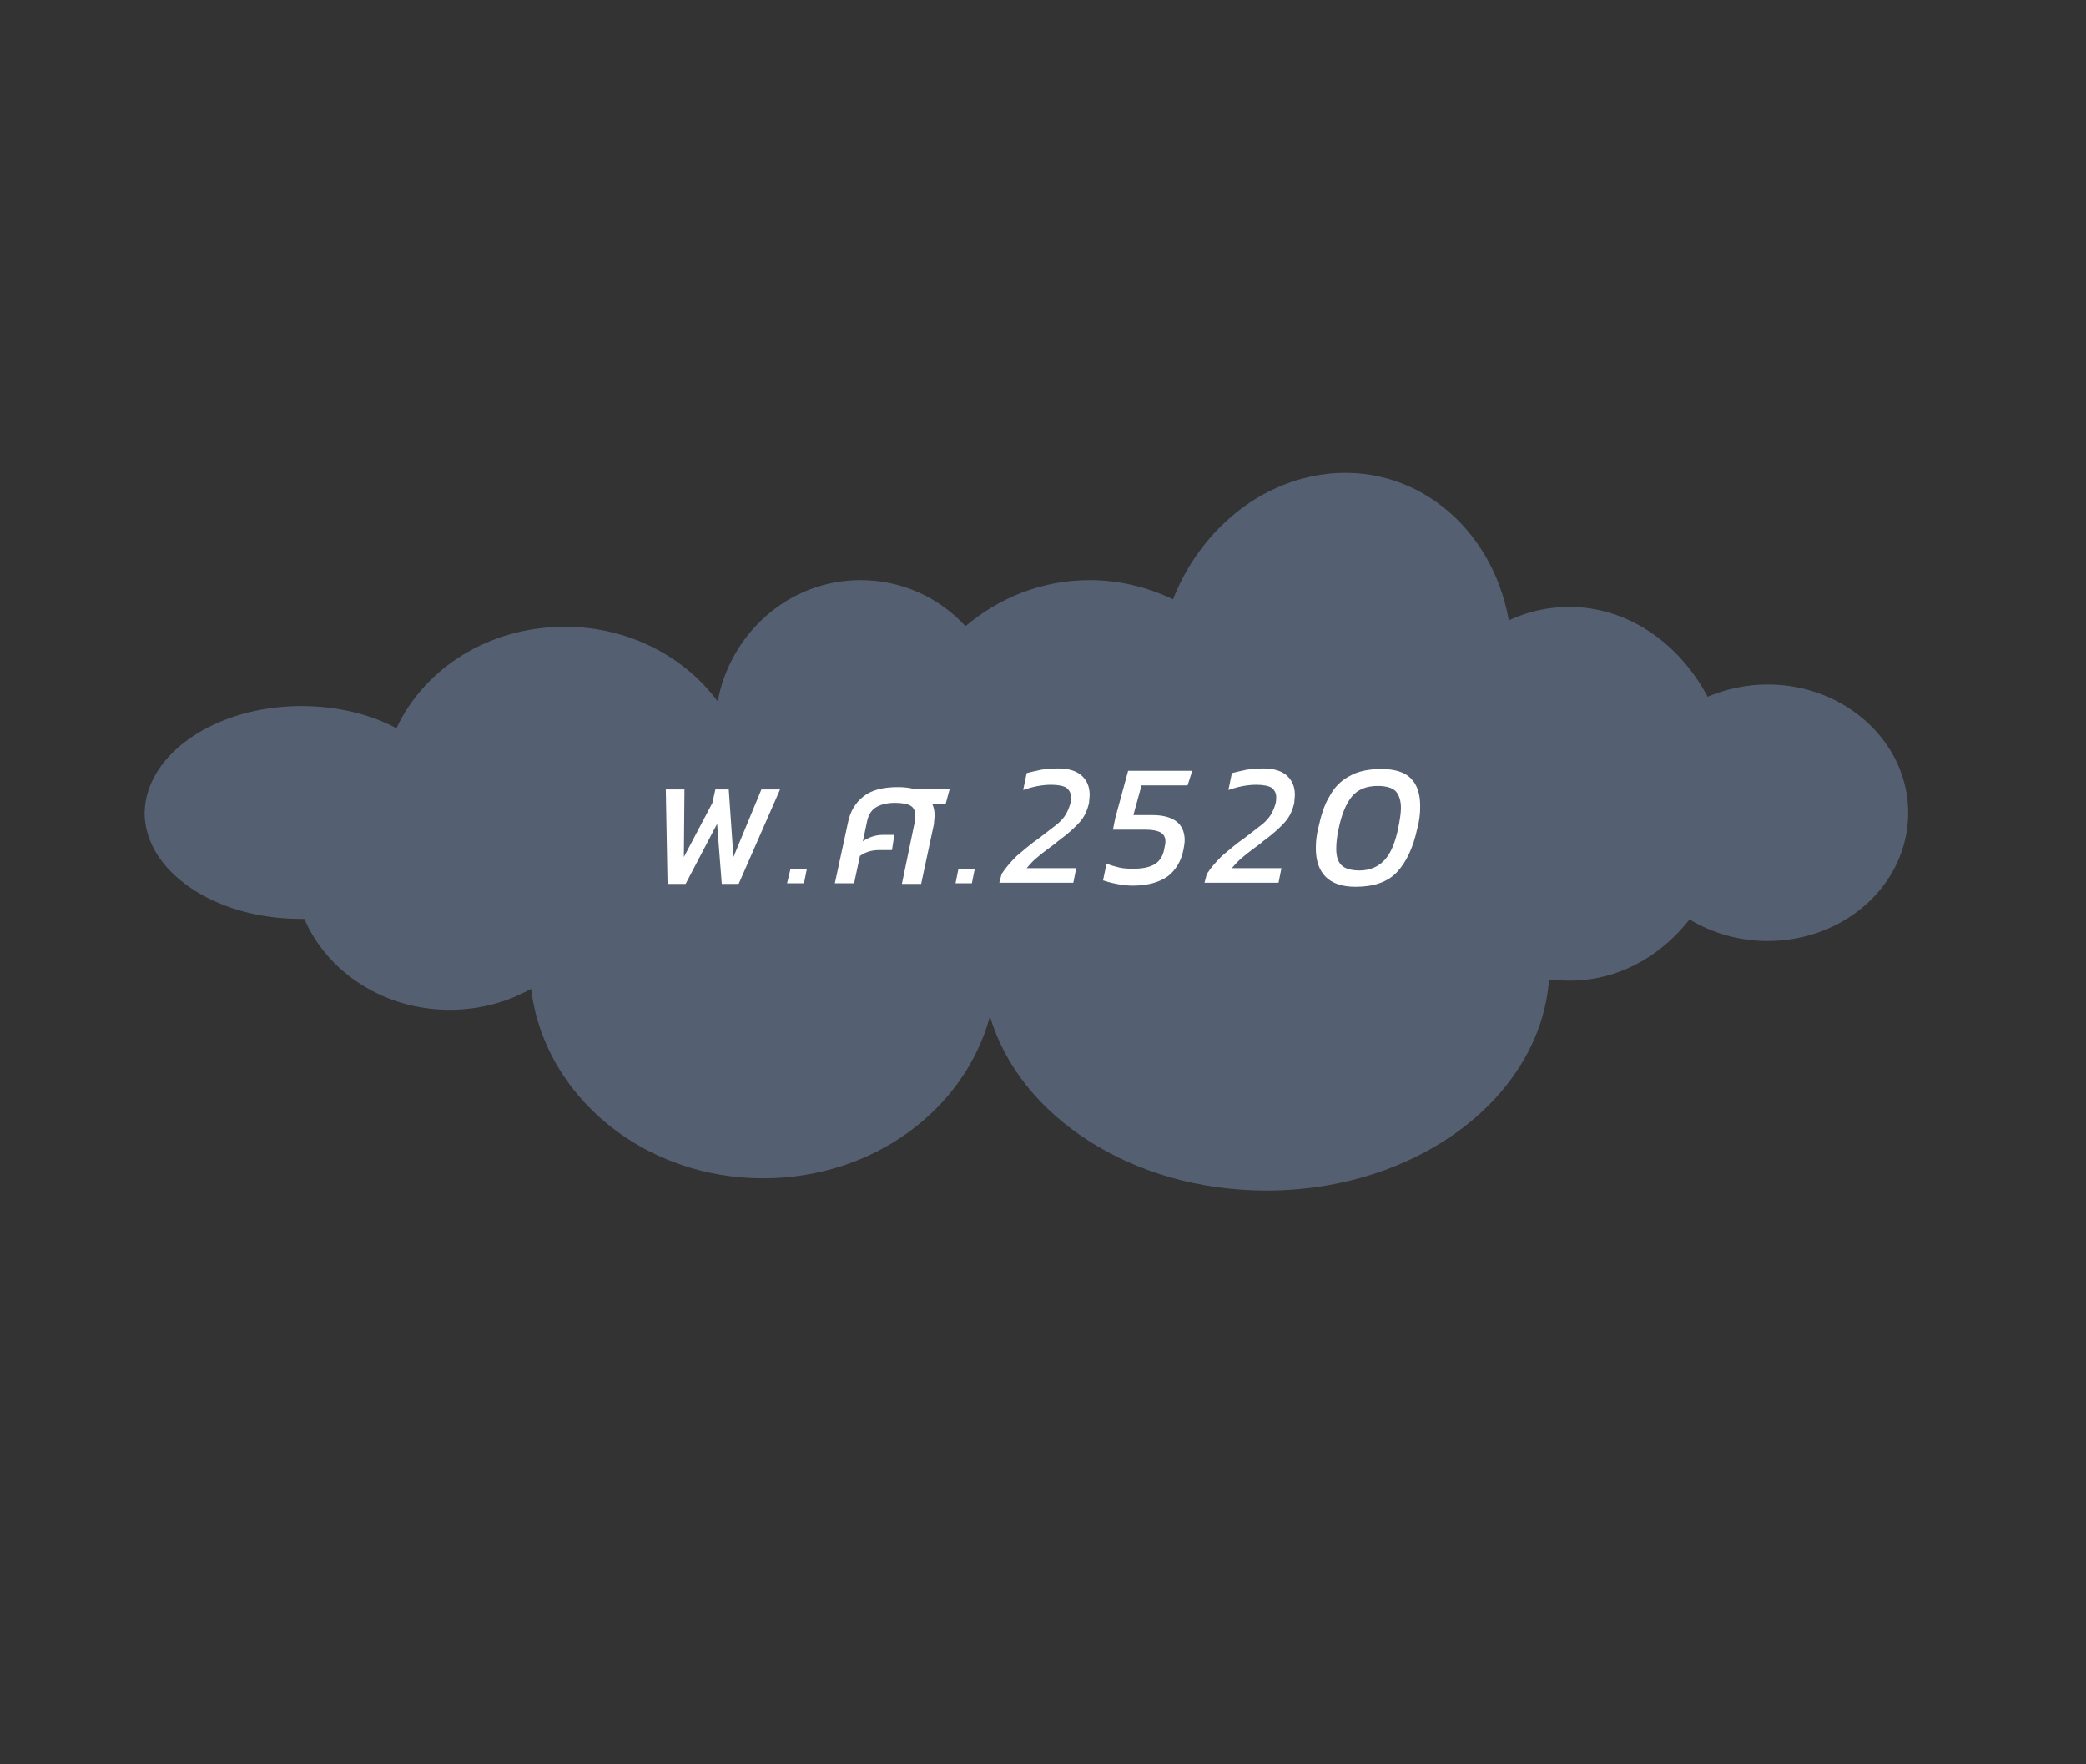 <?xml version="1.0" encoding="utf-8"?>
<!-- Generator: Adobe Illustrator 23.0.1, SVG Export Plug-In . SVG Version: 6.00 Build 0)  -->
<svg version="1.1" id="Layer_1" xmlns="http://www.w3.org/2000/svg" xmlns:xlink="http://www.w3.org/1999/xlink" x="0px" y="0px"
	 viewBox="0 0 357.8 302.6" style="enable-background:new 0 0 357.8 302.6;" xml:space="preserve">
<rect x="0" y="0" width="357.8" height="302.6" fill="#333333" stroke="none"/>
<style type="text/css">
	.st0{fill:#546071;}
	.st1{fill:#FFFFFF;}
</style>
<path class="st0" d="M51.7,121.1c6.1,0,11.8,1.4,16.3,3.8c4.8-10.3,15.9-17.4,28.9-17.4c10.9,0,20.5,5.1,26.2,12.8
	c2.2-11.8,12.3-20.8,24.5-20.8c7.1,0,13.5,3,18,7.9c5.8-4.9,13.2-7.9,21.3-7.9c5.1,0,9.9,1.2,14.3,3.3c4.4-11.2,14-19.7,25.5-21.4
	c15.5-2.3,29.2,8.7,32.1,25c3.2-1.5,6.7-2.3,10.4-2.3c10,0,18.8,6.2,23.7,15.4c3.1-1.3,6.6-2.1,10.3-2.1c13.3,0,24.1,9.9,24.1,22
	c0,12.2-10.8,22-24.1,22c-5,0-9.6-1.4-13.4-3.7c-5.1,6.5-12.4,10.5-20.6,10.5c-1.2,0-2.3-0.1-3.5-0.2c-1.5,20.2-22.6,36.2-48.5,36.2
	c-23.1,0-42.4-12.8-47.4-29.9c-4.3,16-20,27.8-38.9,27.8c-20.6,0-37.6-14.2-39.8-32.5c-4.1,2.3-8.8,3.6-14,3.6
	c-11.3,0-21-6.5-24.9-15.6c-0.2,0-0.4,0-0.7,0c-14.7,0-26.7-8.2-26.7-18.2C25,129.3,37,121.1,51.7,121.1z"/>
<g>
	<g>
		<path class="st1" d="M114.2,135.4h3.2l-0.1,11.6l4.9-9.3l0.5-2.3h2.3l0.8,11.6l4.8-11.6h3.2l-7.1,16.2h-2.9l-0.8-10.3l-5.4,10.3
			h-3.1L114.2,135.4z"/>
		<path class="st1" d="M135.6,149h2.8l-0.5,2.5H135L135.6,149z"/>
		<path class="st1" d="M145.4,141.3c0.4-2.1,1.3-3.6,2.7-4.7c1.4-1.1,3.3-1.6,6-1.6c0.9,0,1.8,0.1,2.6,0.3h6.2l-0.7,2.6h-2.3
			c0.3,0.6,0.4,1.2,0.4,2c0,0.4-0.1,0.9-0.1,1.4l-2.2,10.3h-3.3l2.2-10.6c0.1-0.5,0.1-0.9,0.1-1.2c0-0.7-0.3-1.3-0.8-1.6
			s-1.4-0.5-2.7-0.5c-1.4,0-2.5,0.3-3.3,0.8c-0.8,0.5-1.3,1.4-1.5,2.5l-0.7,3.3c1-0.7,2.2-1.1,3.4-1.1h2l-0.4,2.6h-2.2
			c-1.2,0-2.3,0.3-3.3,1l-1,4.7h-3.3L145.4,141.3z"/>
		<path class="st1" d="M164.4,149h2.8l-0.5,2.5h-2.8L164.4,149z"/>
		<path class="st1" d="M171.8,149.9c0.7-1.1,1.6-2.1,2.6-3.1c1.1-0.9,2.3-2,3.9-3.1c1.4-1.1,2.5-1.9,3.1-2.4
			c0.6-0.5,1.1-1.1,1.4-1.6c0.3-0.5,0.6-1.2,0.8-1.9c0.1-0.5,0.1-0.8,0.1-1.1c0-0.7-0.3-1.2-0.8-1.6c-0.5-0.3-1.4-0.5-2.6-0.5
			c-1.5,0-3.1,0.3-4.8,0.9l0.6-2.9c0.8-0.2,1.6-0.4,2.6-0.6c1-0.1,1.9-0.2,2.8-0.2c1.7,0,3.1,0.4,4,1.2c0.9,0.8,1.4,1.9,1.4,3.3
			c0,0.5-0.1,1-0.1,1.4c-0.3,1.3-0.8,2.4-1.6,3.3c-0.8,0.9-2,2-3.5,3.1c-0.3,0.2-0.5,0.4-0.6,0.5c-1.2,0.9-2.2,1.6-3,2.3
			c-0.8,0.6-1.4,1.3-2,2h8.5l-0.5,2.5h-12.7L171.8,149.9z"/>
		<path class="st1" d="M191.5,151.6c-1-0.2-1.7-0.4-2.3-0.6l0.6-2.9c0.6,0.3,1.4,0.5,2.2,0.7c0.9,0.2,1.7,0.2,2.5,0.2
			c1.6,0,2.8-0.3,3.6-0.8c0.8-0.5,1.4-1.4,1.6-2.6c0.1-0.5,0.2-0.9,0.2-1.3c0-0.7-0.3-1.2-0.8-1.5c-0.5-0.3-1.4-0.5-2.5-0.5h-5.7
			l0.4-2l2.2-8.1h11l-0.8,2.5h-7.9l-1.4,5.1h3.3c1.8,0,3.2,0.4,4.1,1.1c0.9,0.7,1.4,1.8,1.4,3.2c0,0.5-0.1,1-0.2,1.6
			c-0.4,2-1.3,3.5-2.7,4.6c-1.4,1-3.4,1.6-6,1.6C193.4,151.9,192.5,151.8,191.5,151.6z"/>
		<path class="st1" d="M207,149.9c0.7-1.1,1.6-2.1,2.6-3.1c1.1-0.9,2.3-2,3.9-3.1c1.4-1.1,2.5-1.9,3.1-2.4c0.6-0.5,1.1-1.1,1.4-1.6
			c0.3-0.5,0.6-1.2,0.8-1.9c0.1-0.5,0.1-0.8,0.1-1.1c0-0.7-0.3-1.2-0.8-1.6c-0.5-0.3-1.4-0.5-2.6-0.5c-1.5,0-3.1,0.3-4.8,0.9
			l0.6-2.9c0.8-0.2,1.6-0.4,2.6-0.6c1-0.1,1.9-0.2,2.8-0.2c1.7,0,3.1,0.4,4,1.2c0.9,0.8,1.4,1.9,1.4,3.3c0,0.5-0.1,1-0.1,1.4
			c-0.3,1.3-0.8,2.4-1.6,3.3c-0.8,0.9-2,2-3.5,3.1c-0.3,0.2-0.5,0.4-0.6,0.5c-1.2,0.9-2.2,1.6-3,2.3c-0.8,0.6-1.4,1.3-2,2h8.5
			l-0.5,2.5h-12.7L207,149.9z"/>
		<path class="st1" d="M227.4,150.4c-1.1-1.1-1.7-2.7-1.7-4.9c0-1.1,0.1-2.2,0.4-3.4c0.5-2.3,1.1-4.2,2-5.6c0.8-1.5,1.9-2.6,3.4-3.4
			c1.4-0.8,3.2-1.2,5.4-1.2c2.3,0,4,0.5,5.1,1.6c1.1,1.1,1.6,2.7,1.6,4.8c0,1.1-0.1,2.4-0.5,3.8c-0.7,3.3-1.9,5.8-3.5,7.5
			c-1.6,1.7-4,2.5-7.1,2.5C230.2,152.1,228.5,151.5,227.4,150.4z M237.5,147.5c1.1-1.2,1.8-3,2.3-5.3c0.3-1.5,0.5-2.7,0.5-3.6
			c0-1.3-0.3-2.2-0.9-2.9c-0.6-0.6-1.7-0.9-3.1-0.9c-1.9,0-3.4,0.6-4.4,1.8s-1.8,3.1-2.3,5.6c-0.3,1.3-0.4,2.5-0.4,3.4
			c0,1.3,0.3,2.2,0.9,2.8c0.6,0.6,1.7,0.9,3.1,0.9C234.9,149.3,236.4,148.7,237.5,147.5z"/>
	</g>
</g>
</svg>
